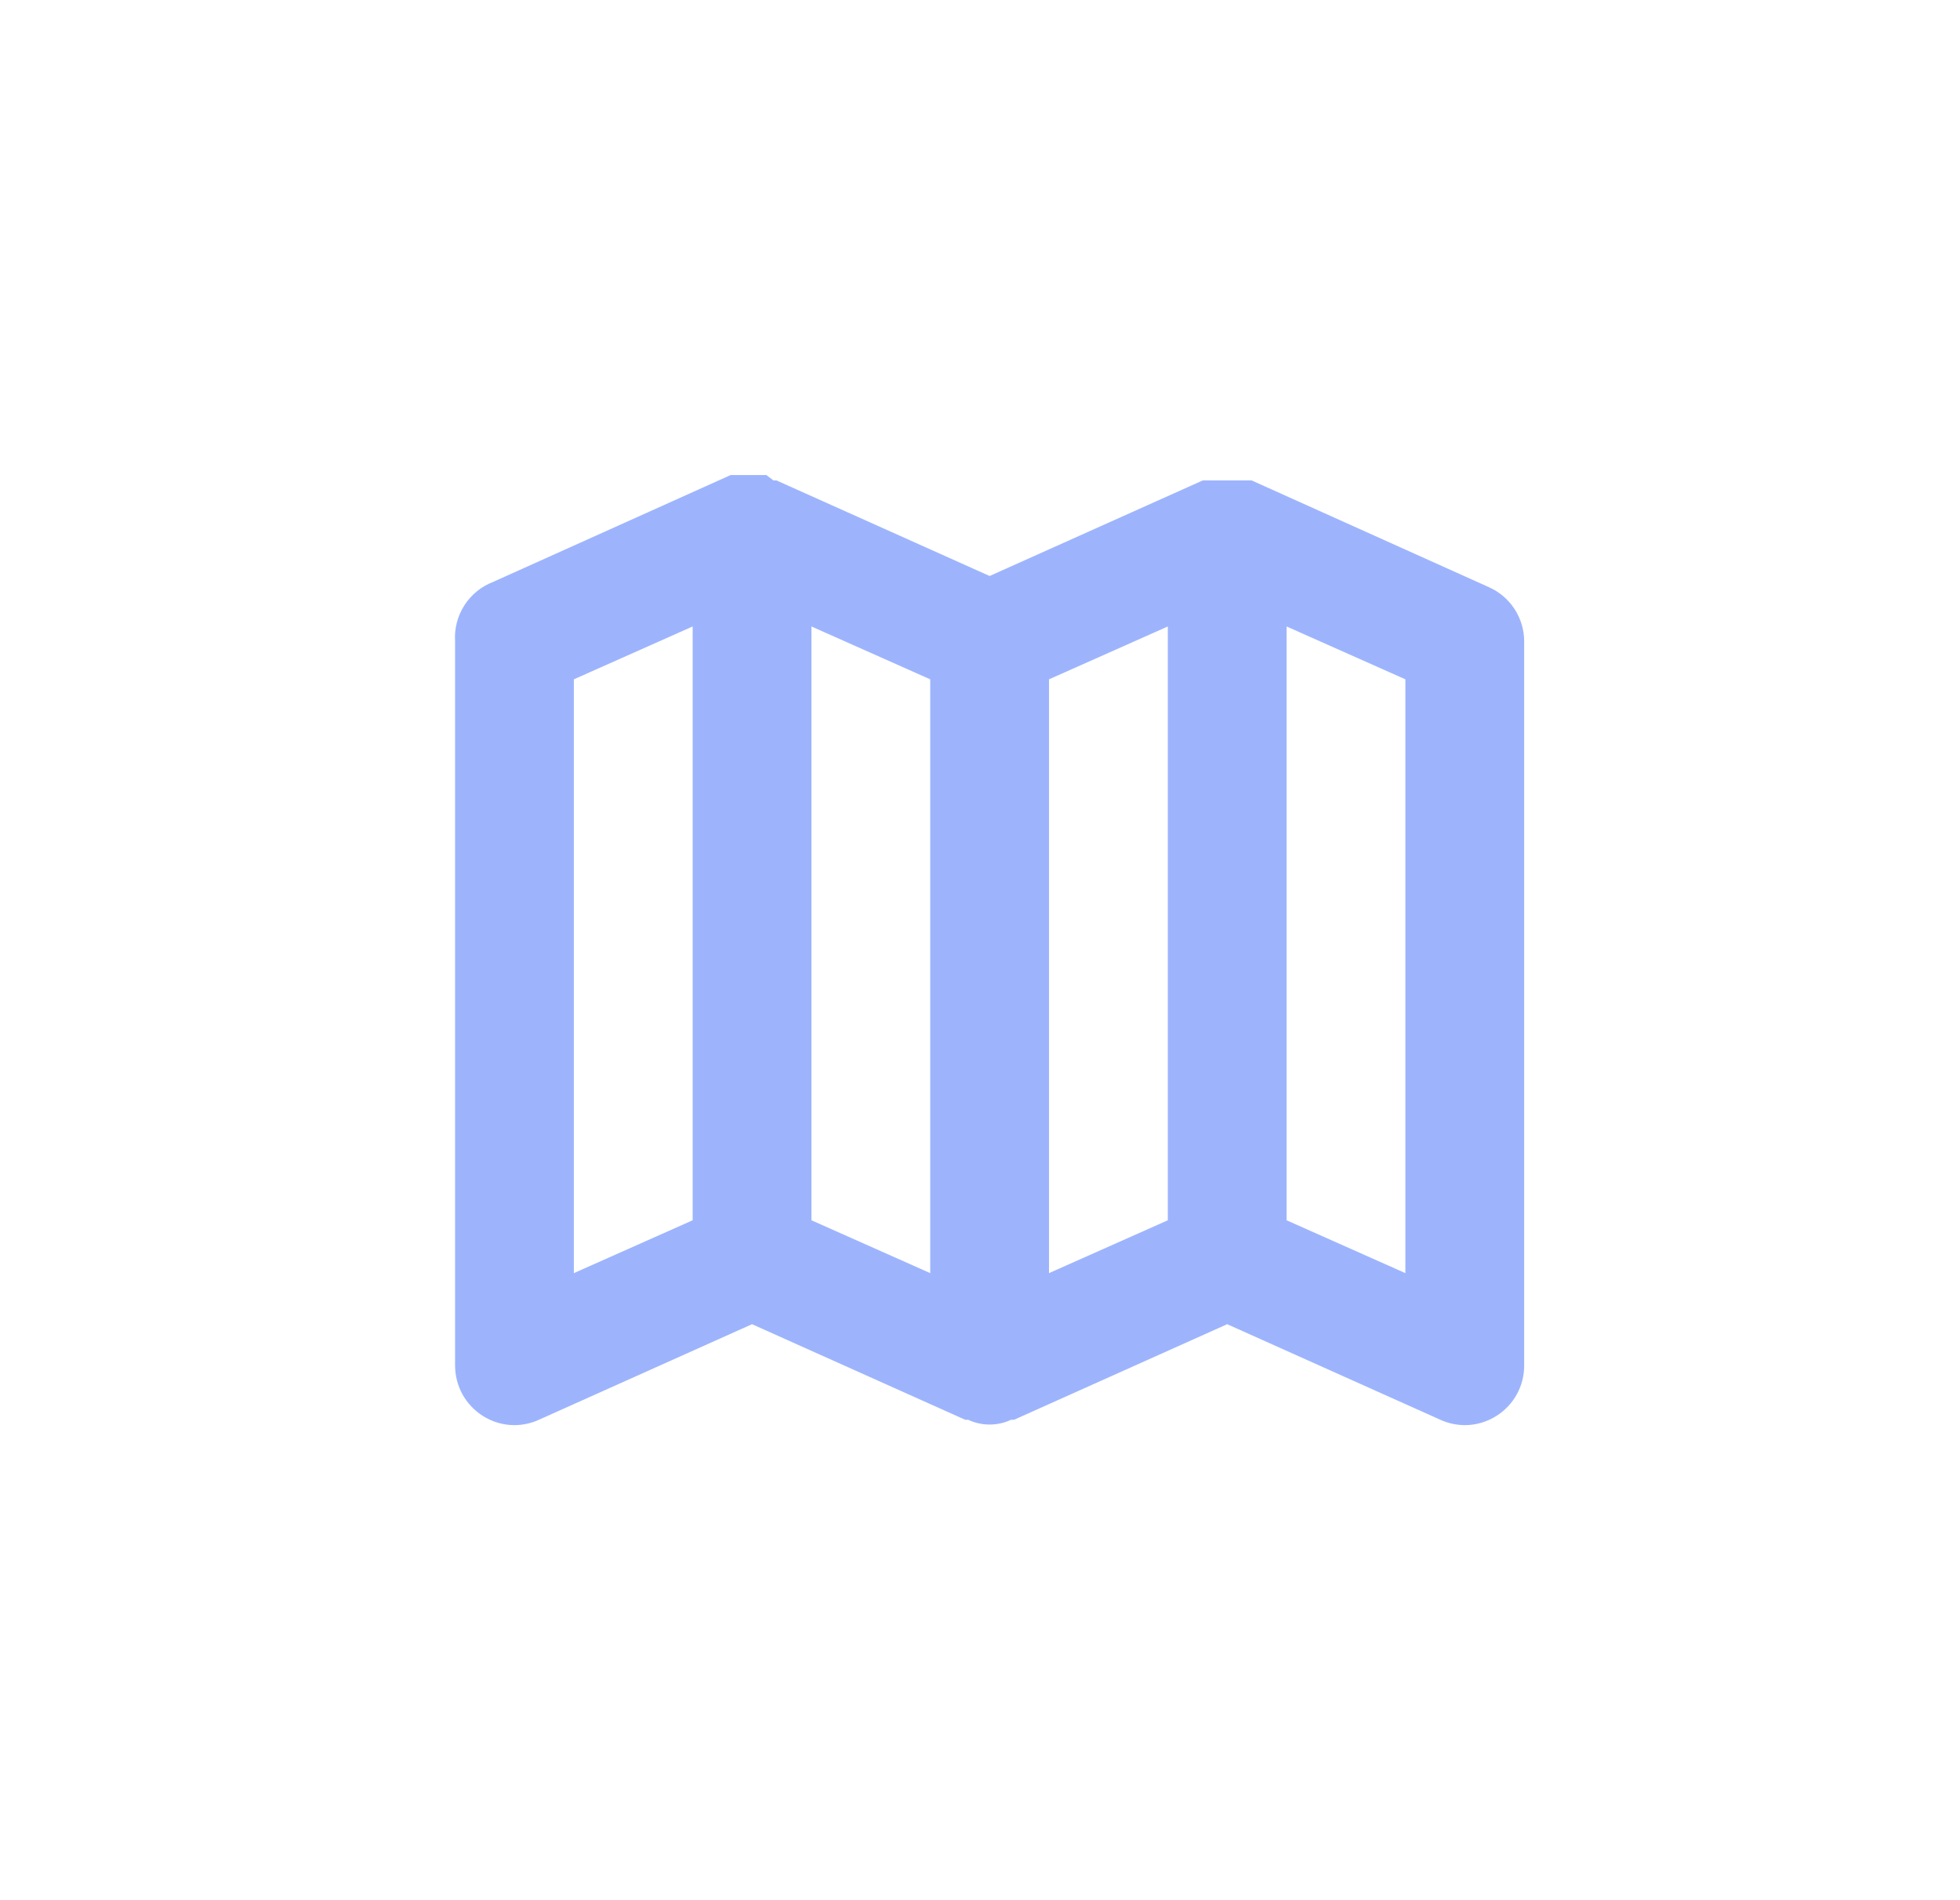 <svg width="33" height="32" viewBox="0 0 33 32" fill="none" xmlns="http://www.w3.org/2000/svg">
<g id="icon-after">
<path id="Vector" d="M25.072 9.89L21.072 8.09H20.252L16.662 9.7L13.072 8.09H13.022L12.902 8H12.302L8.302 9.8C8.103 9.876 7.933 10.015 7.818 10.195C7.703 10.375 7.648 10.587 7.662 10.8V23C7.663 23.167 7.705 23.332 7.785 23.479C7.866 23.625 7.982 23.75 8.122 23.84C8.283 23.944 8.471 24 8.662 24C8.804 23.999 8.944 23.969 9.072 23.91L12.662 22.3L16.252 23.91H16.302C16.415 23.963 16.538 23.99 16.662 23.99C16.787 23.99 16.91 23.963 17.022 23.91H17.072L20.662 22.3L24.252 23.91C24.381 23.969 24.521 23.999 24.662 24C24.854 24 25.041 23.944 25.202 23.84C25.343 23.75 25.459 23.625 25.539 23.479C25.62 23.332 25.662 23.167 25.662 23V10.8C25.662 10.608 25.606 10.419 25.501 10.258C25.397 10.097 25.248 9.969 25.072 9.89ZM9.662 11.44L11.662 10.55V20.55L9.662 21.44V11.44ZM13.662 10.55L15.662 11.44V21.44L13.662 20.55V10.55ZM17.662 11.44L19.662 10.55V20.55L17.662 21.44V11.44ZM23.662 21.44L21.662 20.55V10.55L23.662 11.44V21.44Z" fill="#9DB4FD"/>
</g>
</svg>
